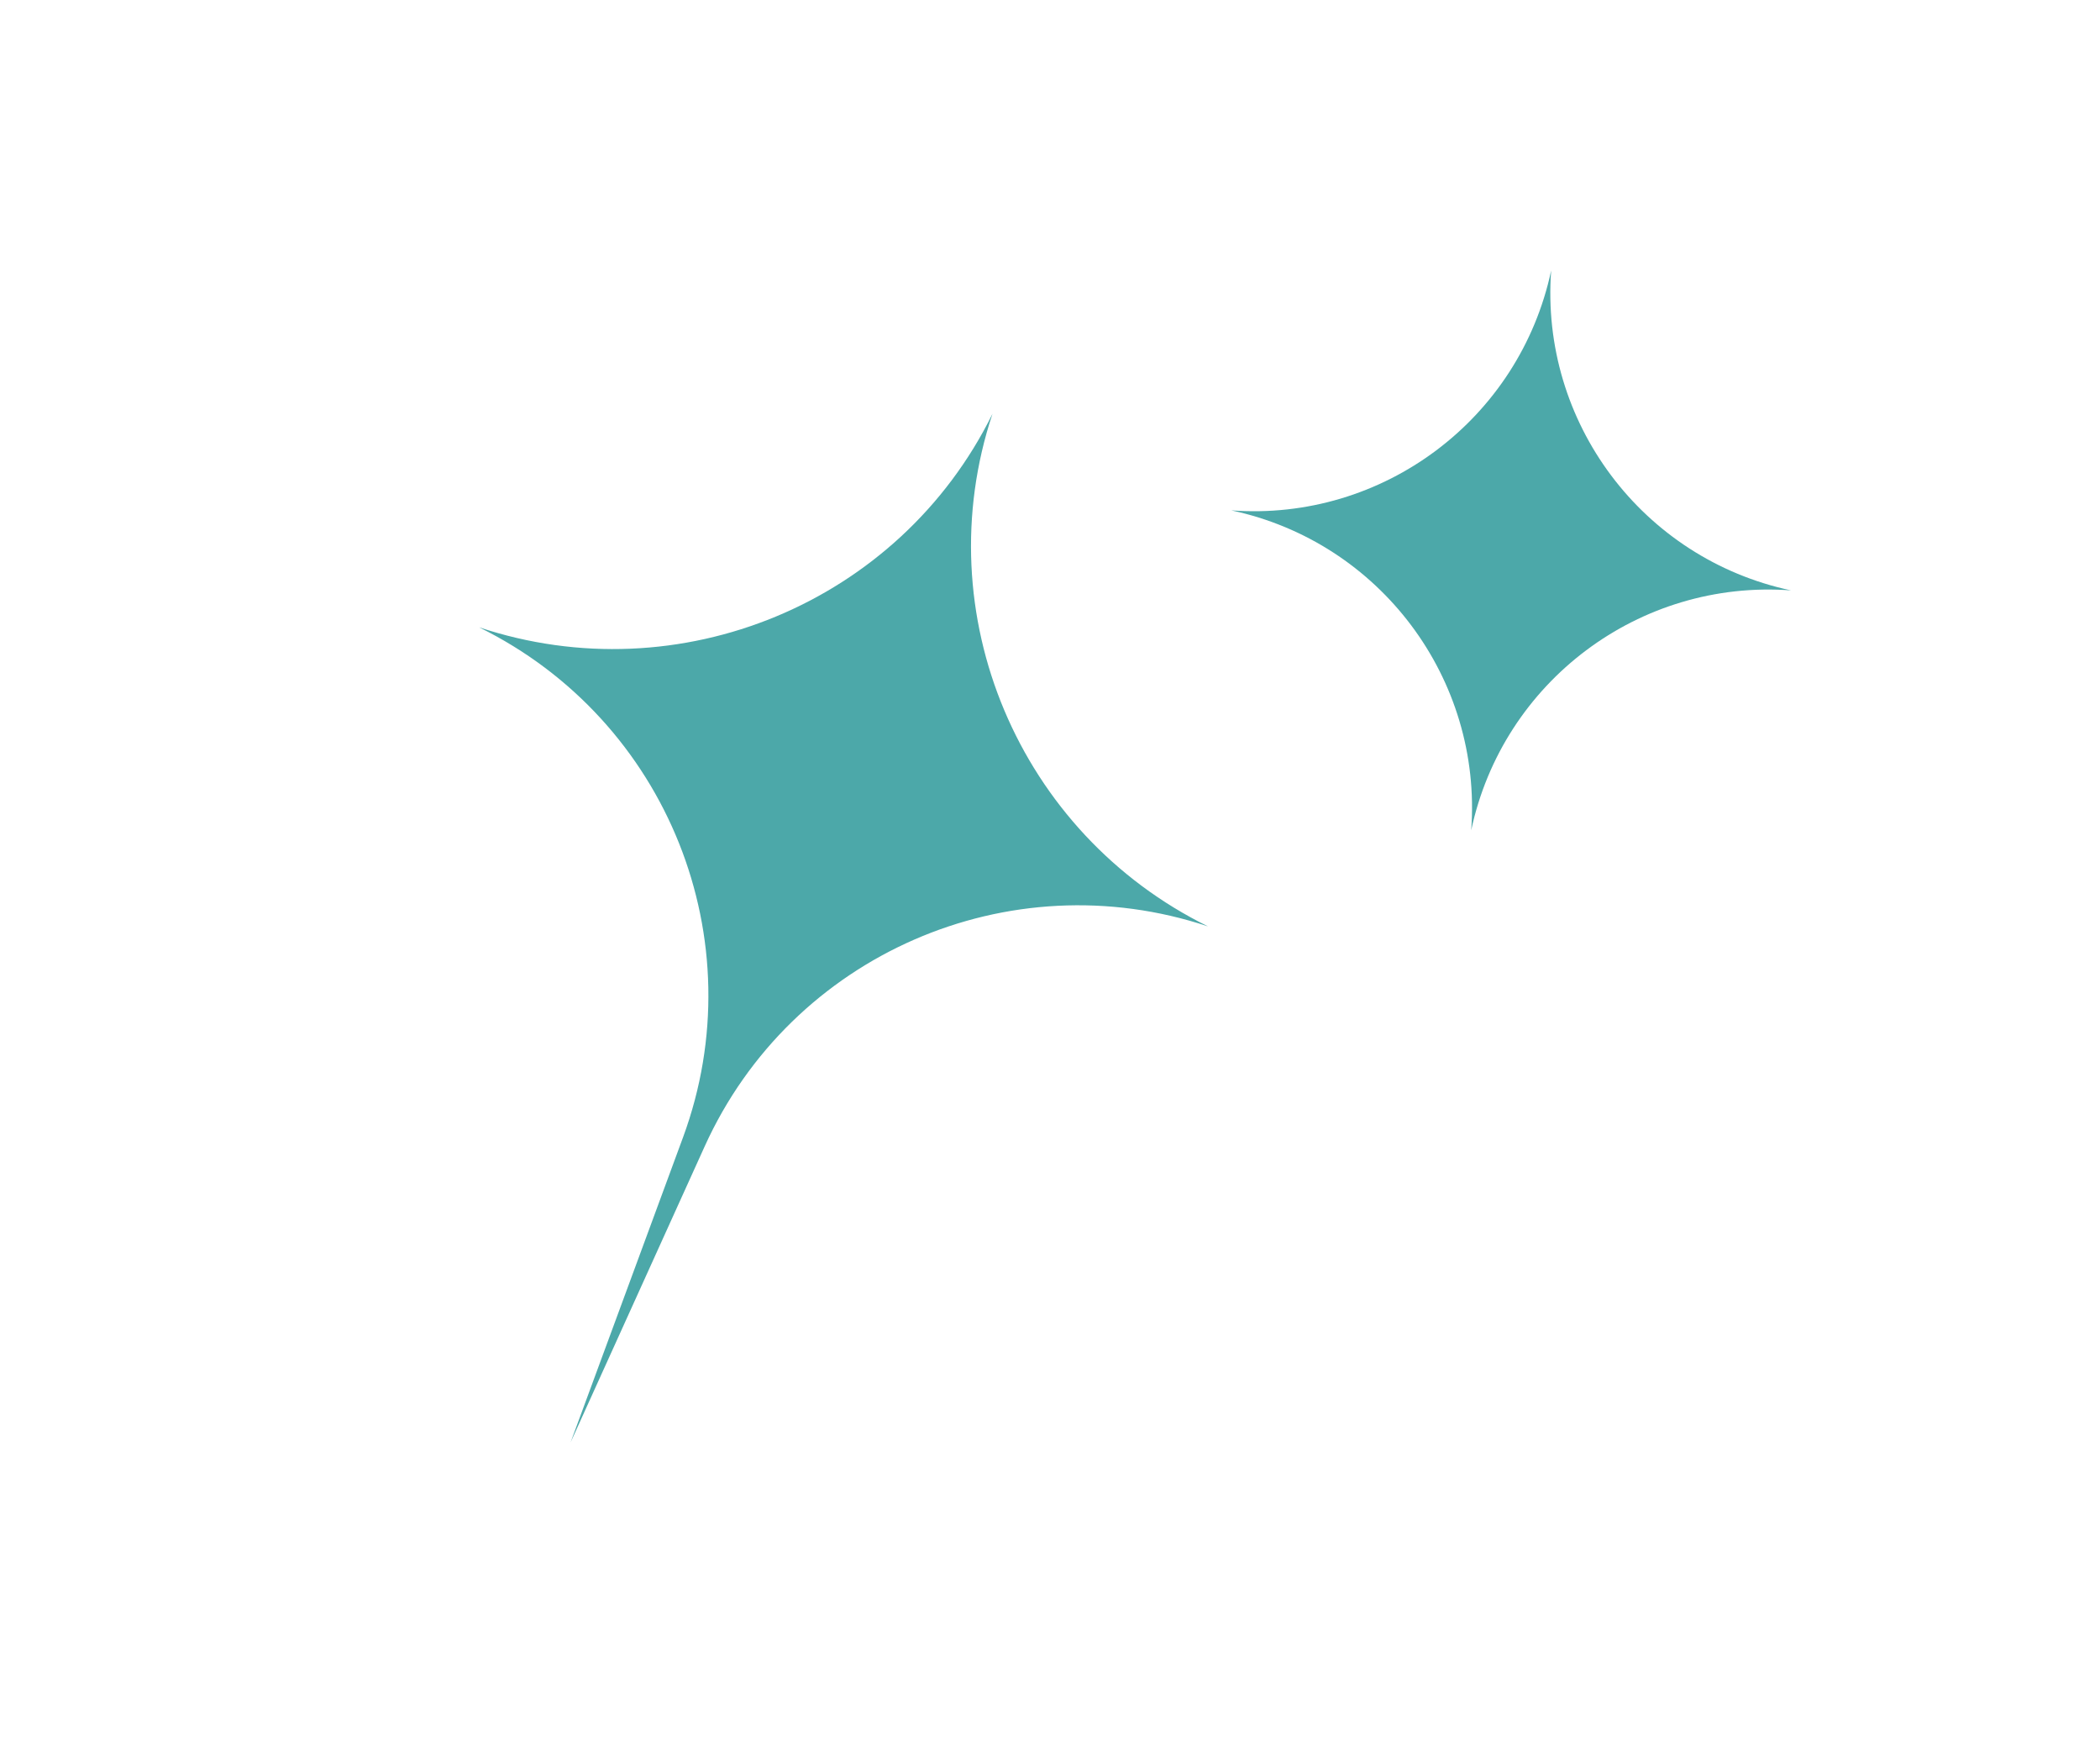 <svg width="54" height="45" viewBox="0 0 54 45" fill="none" xmlns="http://www.w3.org/2000/svg">
<path d="M39.887 6.954C39.598 10.852 42.232 14.365 46.055 15.179C42.157 14.889 38.645 17.524 37.831 21.347C38.12 17.449 35.485 13.936 31.662 13.122C35.56 13.412 39.073 10.777 39.887 6.954Z" fill="#4CA8A9"/>
<path d="M25.521 10.639C23.808 15.787 26.196 21.425 31.064 23.818C25.938 22.11 20.351 24.55 18.121 29.472L14.672 37.085L17.563 29.243C19.432 24.173 17.168 18.512 12.319 16.128C17.466 17.843 23.125 15.506 25.521 10.639Z" fill="#4CA8A9"/>
</svg>
